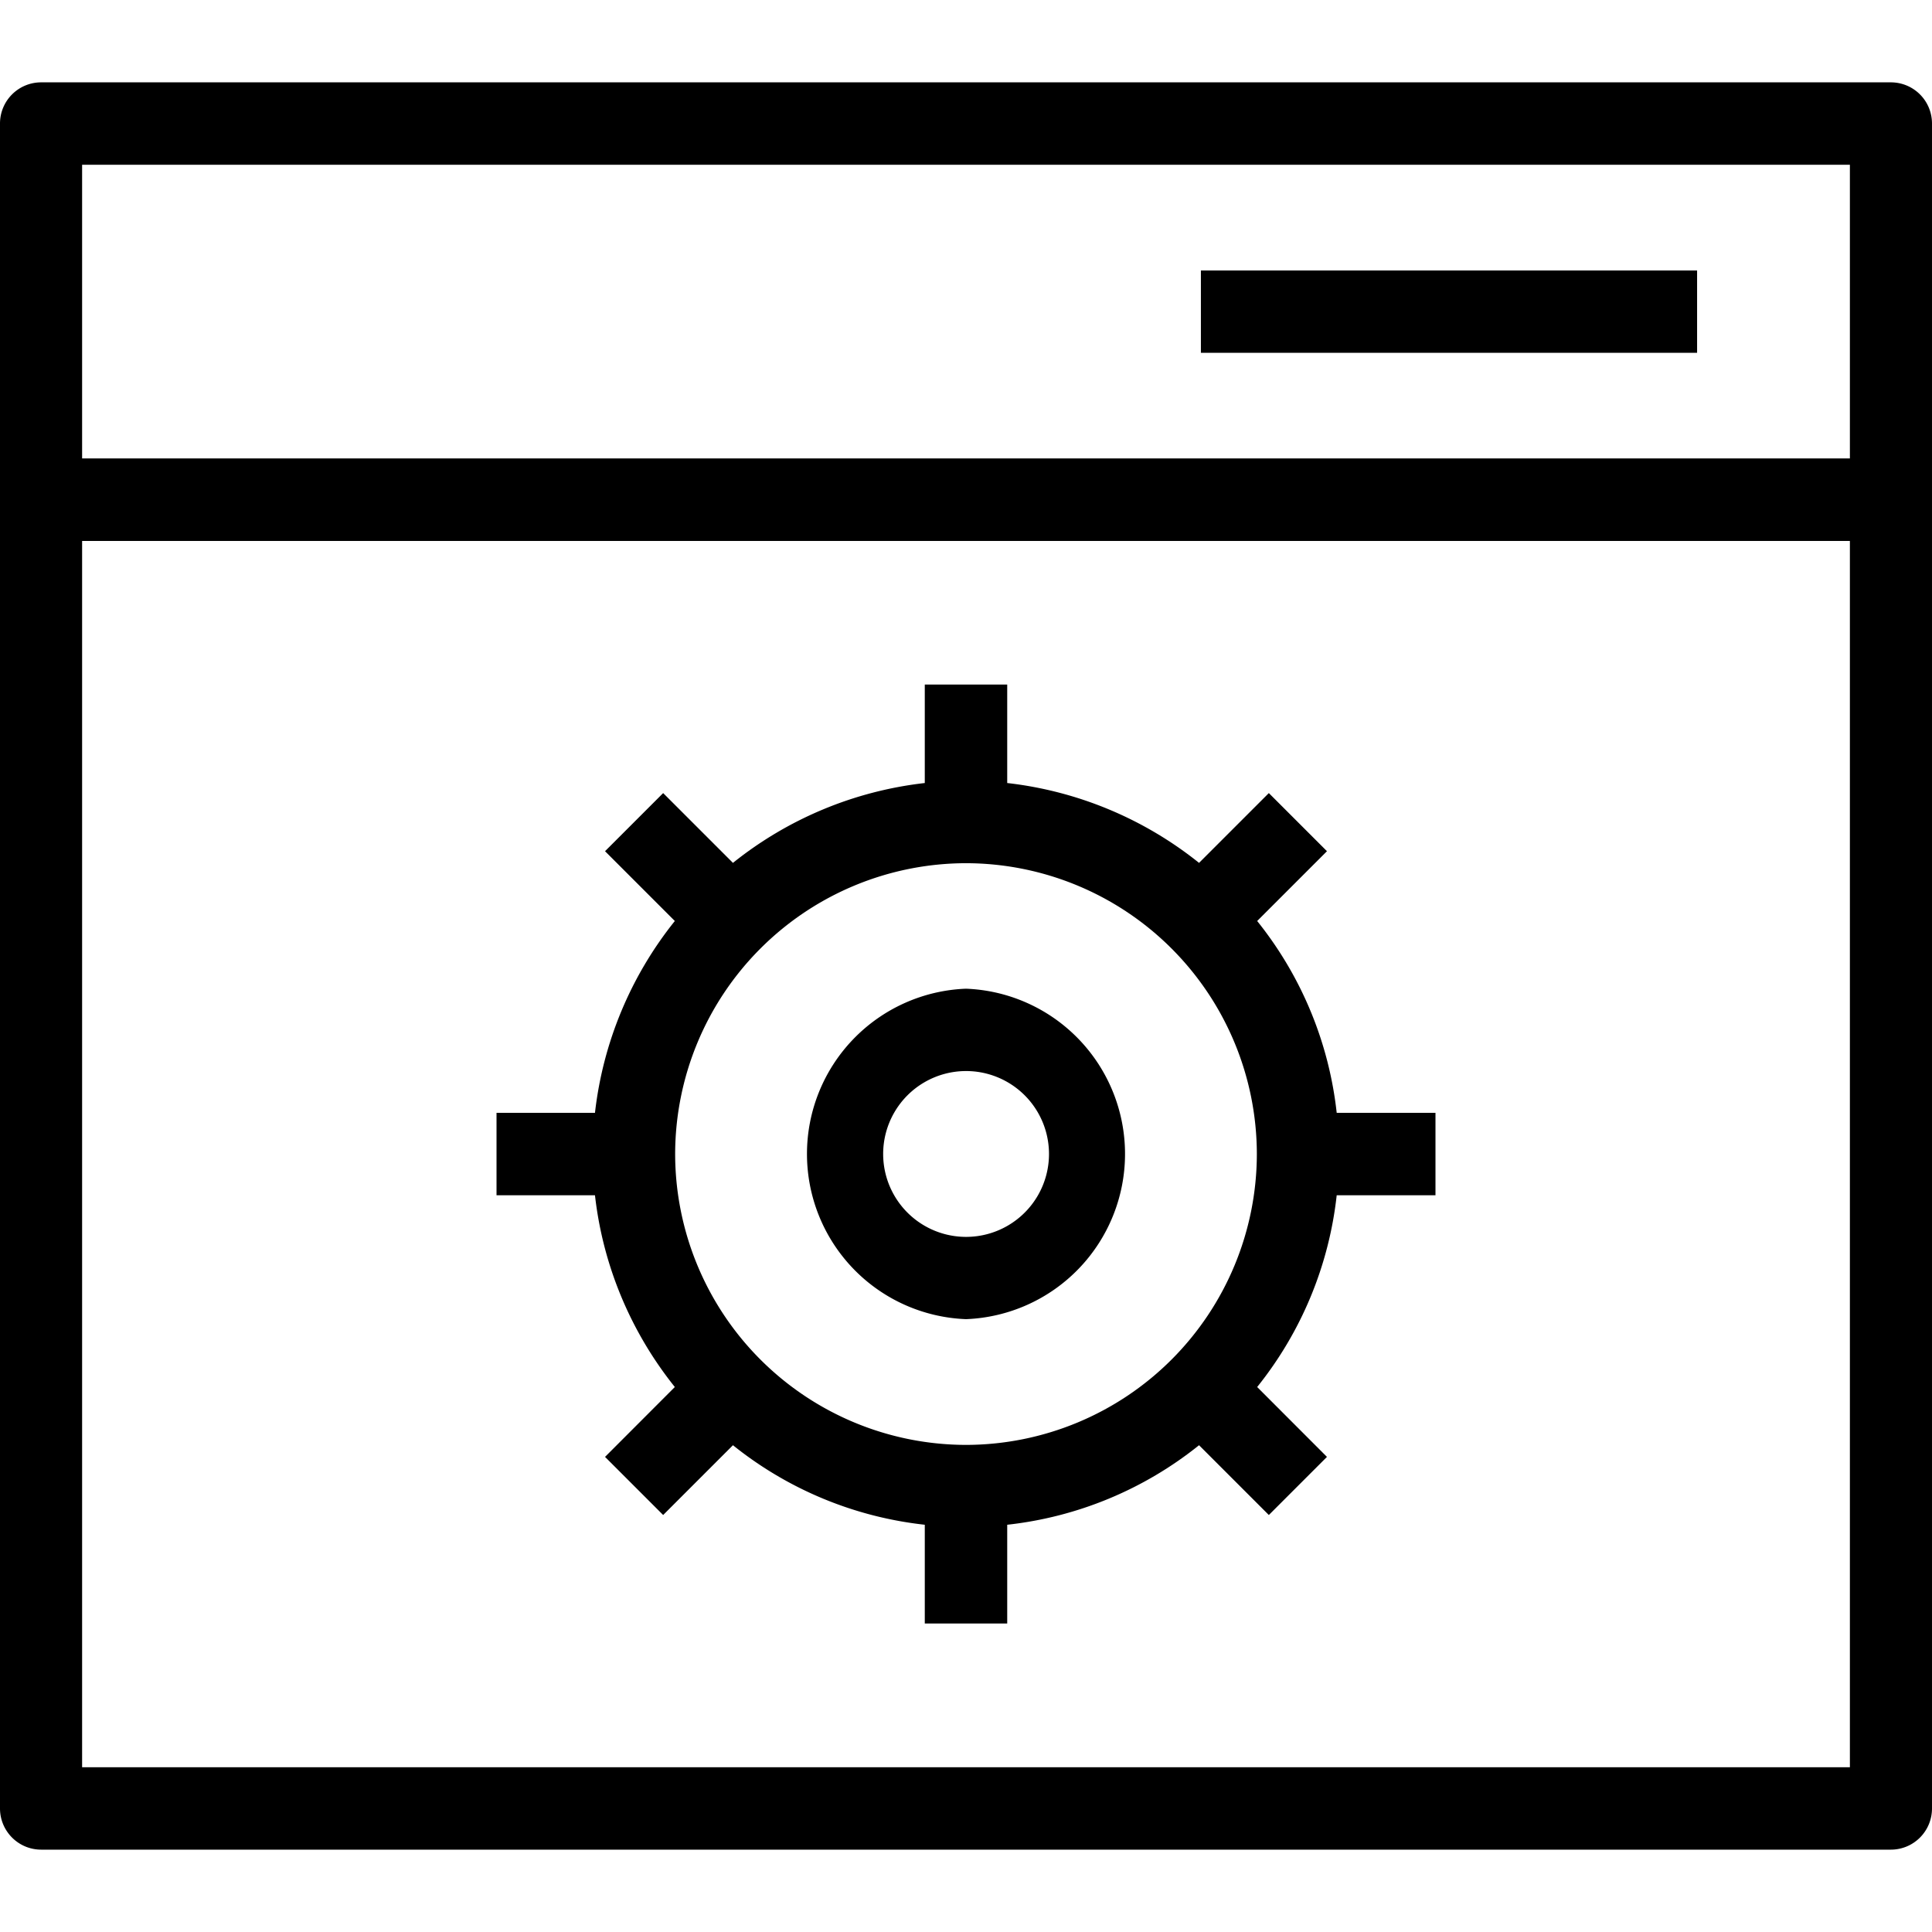 <svg xmlns="http://www.w3.org/2000/svg" width="32" height="32" viewBox="0 0 24 24">
    <path d="M23.488 1.023H.512A.511.511 0 0 0 0 1.535v20.93c0 .281.227.512.512.512h22.976c.285 0 .512-.23.512-.512V1.535a.511.511 0 0 0-.512-.512zM1.02 2.047h21.96v3.648H1.02zm21.96 19.906H1.02V6.72h21.96zm0 0"/>
    <path d="M8.383 17.23l-.867.868.722.722.867-.867a4.61 4.61 0 0 0 2.383.988v1.227h1.024v-1.227a4.61 4.61 0 0 0 2.383-.988l.867.867.722-.722-.867-.868a4.61 4.61 0 0 0 .988-2.382h1.227v-1.024h-1.227a4.61 4.61 0 0 0-.988-2.383l.867-.867-.722-.722-.867.867a4.647 4.647 0 0 0-2.383-.992V8.504h-1.024v1.223a4.647 4.647 0 0 0-2.383.992l-.867-.867-.722.722.867.867a4.647 4.647 0 0 0-.992 2.383H6.168v1.024h1.223c.101.894.457 1.714.992 2.382zM12 10.723a3.618 3.618 0 0 1 3.613 3.613A3.618 3.618 0 0 1 12 17.949a3.618 3.618 0 0 1-3.613-3.613A3.618 3.618 0 0 1 12 10.723zm0 0"/>
    <path d="M12 16.387a2.054 2.054 0 0 0 0-4.105 2.054 2.054 0 0 0 0 4.105zm0-3.082a1.03 1.03 0 1 1 .002 2.06 1.03 1.03 0 0 1-.002-2.06zm0 0M14.918 3.36h6.164v1.023h-6.164zm0 0"/>
</svg>
